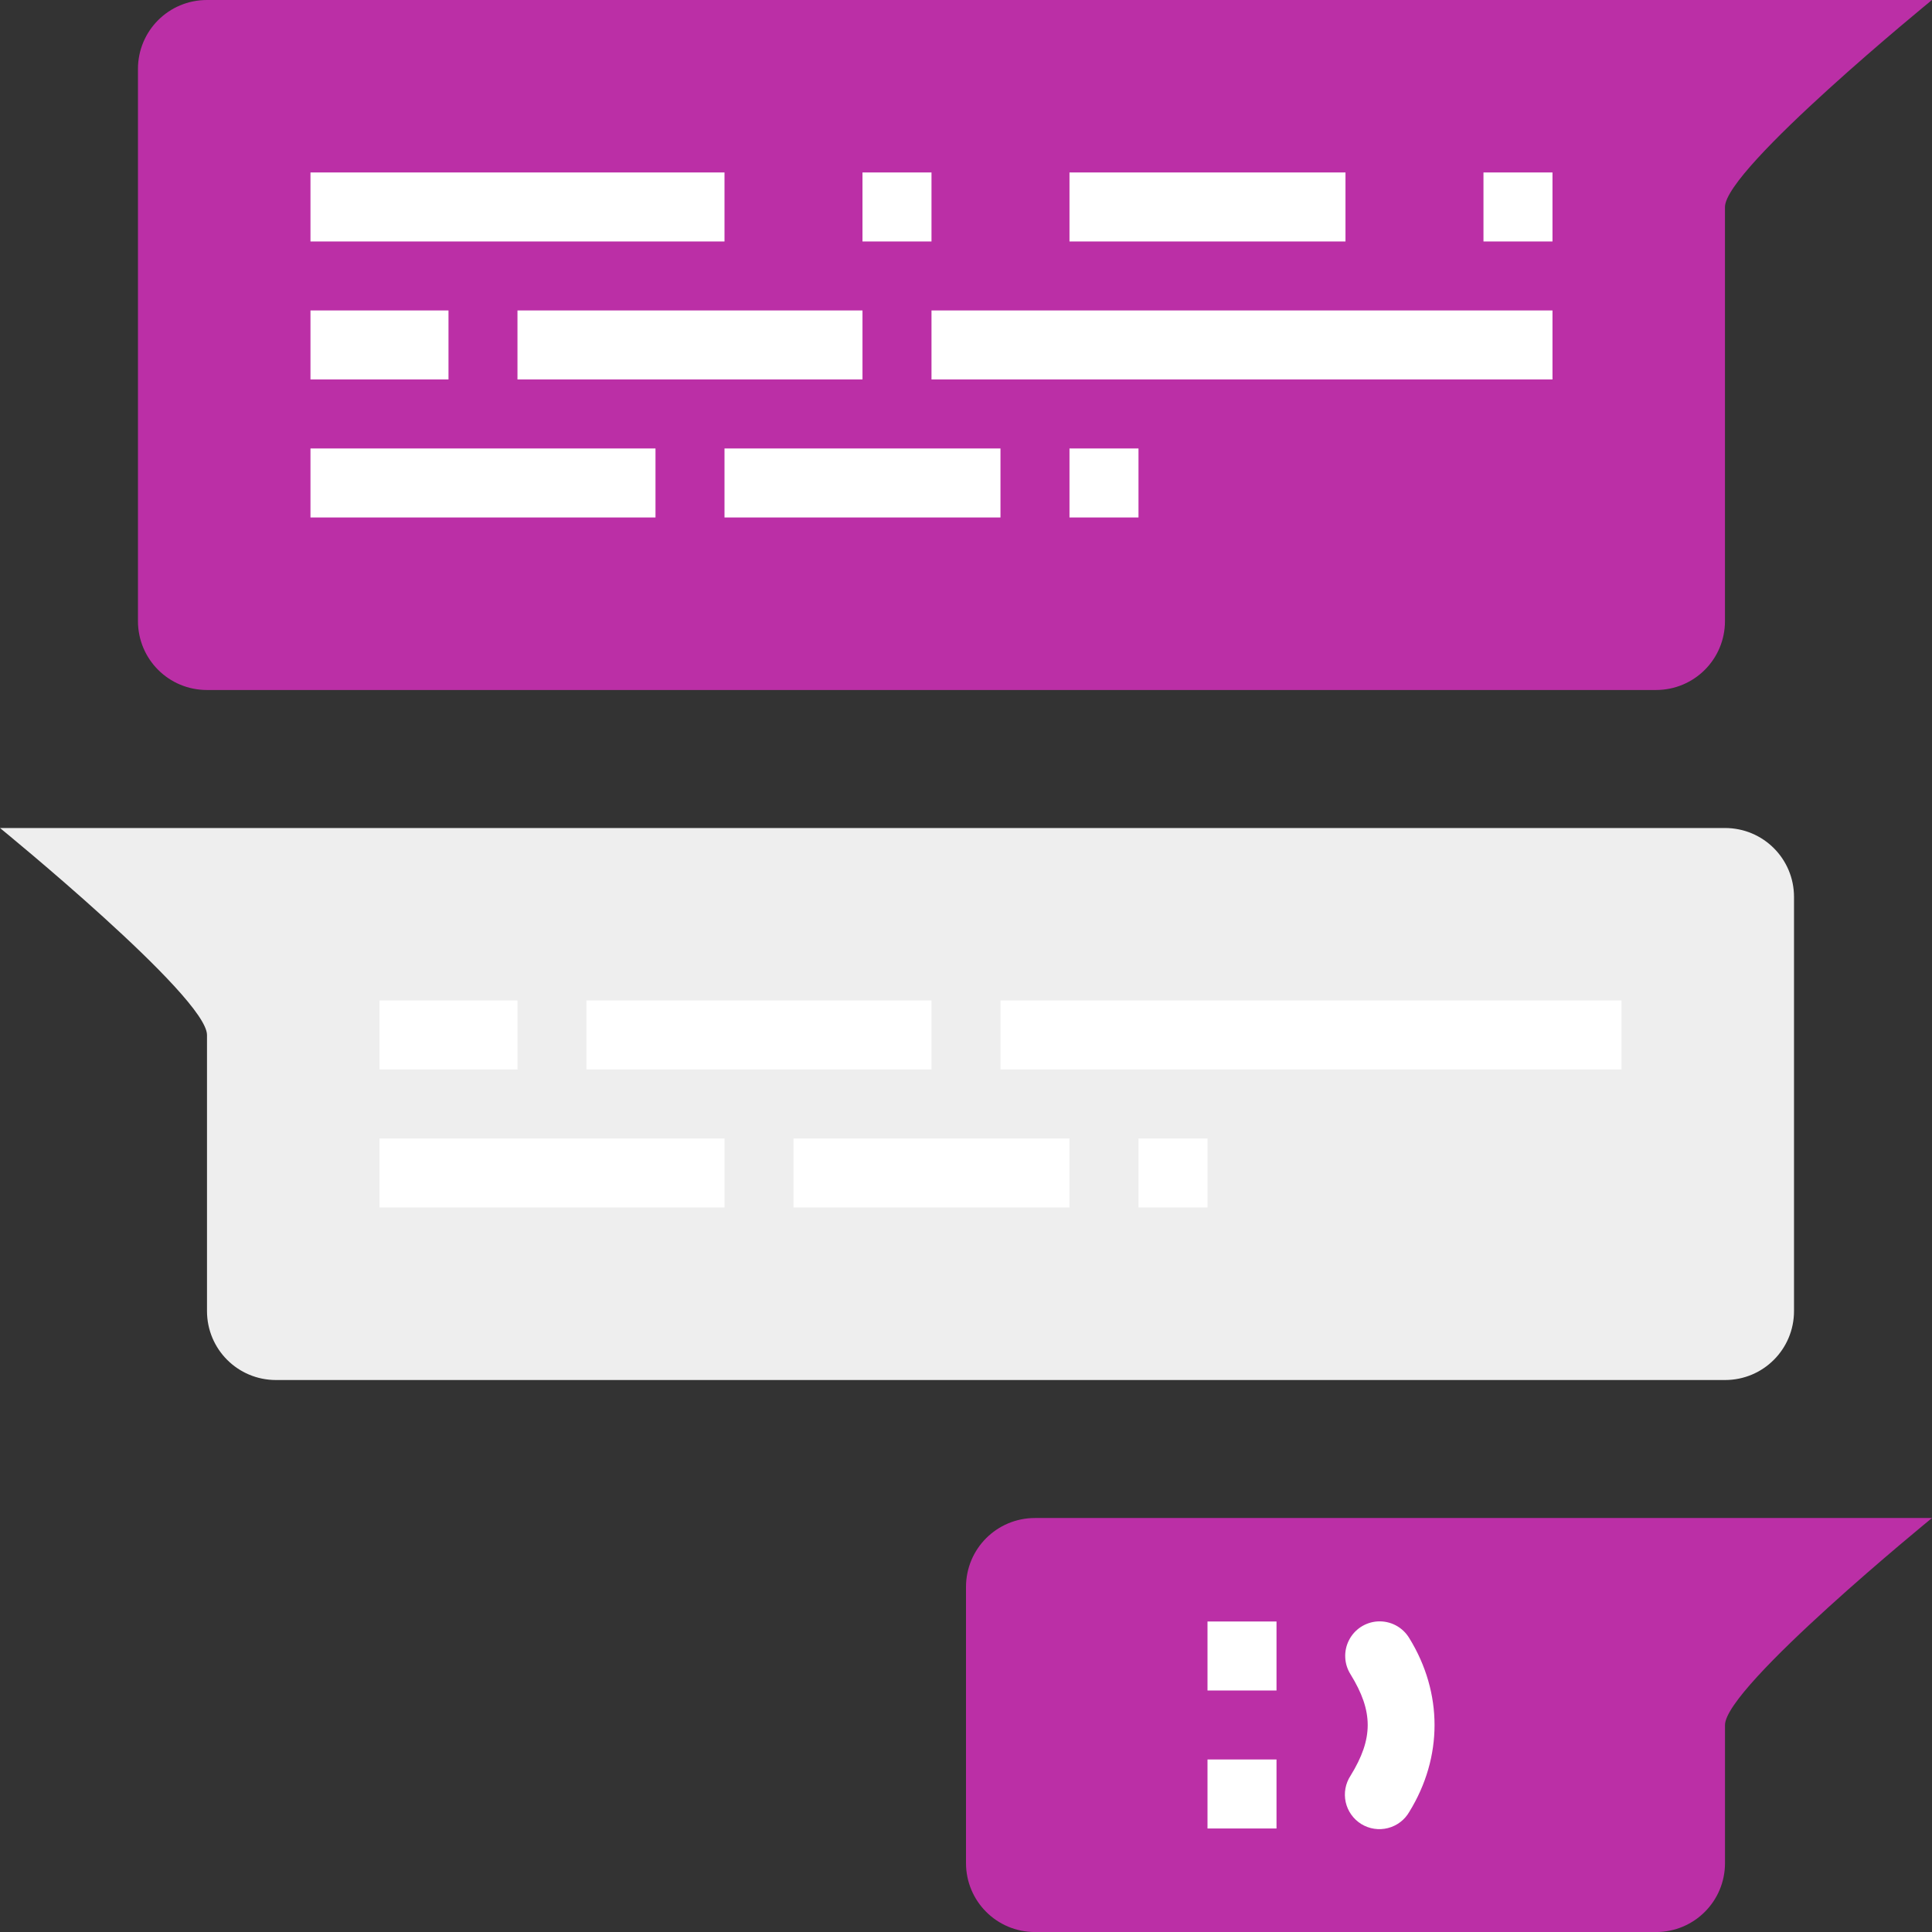 <svg width="64" height="64" viewBox="0 0 64 64" fill="none" xmlns="http://www.w3.org/2000/svg">
<rect x="0" y="0" width="64" height="64" fill="#333333" stroke="none"/>
<g clip-path="url(#clip0_1_580)">
<path d="M6.856 0H63.999C63.999 0 57.142 5.591 57.142 6.857V20.572C57.142 21.838 56.123 22.857 54.856 22.857H6.856C5.59 22.857 4.57 21.838 4.57 20.572V2.286C4.57 1.019 5.59 0 6.856 0H6.856Z" fill="#BB2FA6"/>
<path d="M57.143 27.429H0C0 27.429 6.857 33.02 6.857 34.286V43.429C6.857 44.695 7.877 45.715 9.143 45.715H57.143C58.409 45.715 59.429 44.695 59.429 43.429V29.714C59.429 28.448 58.409 27.429 57.143 27.429Z" fill="#EEEEEE"/>
<path d="M34.286 50.286H64C64 50.286 57.143 55.877 57.143 57.143V61.715C57.143 62.981 56.123 64.001 54.857 64.001H34.286C33.02 64.001 32 62.981 32 61.715V52.572C32 51.306 33.02 50.286 34.286 50.286Z" fill="#BB2FA6"/>
<path fill-rule="evenodd" clip-rule="evenodd" d="M10.285 5.713V7.999H24V5.713H10.285ZM28.571 5.713V7.999H30.857V5.713H28.571ZM35.428 5.713V7.999H44.571V5.713H35.428ZM49.142 5.713V7.999H51.428V5.713H49.142ZM10.285 10.284V12.57H14.857V10.284H10.285ZM17.142 10.284V12.57H28.571V10.284H17.142ZM30.857 10.284V12.57H51.428V10.284H30.857ZM10.285 14.856V17.142H21.714V14.856H10.285ZM24 14.856V17.142H33.142V14.856H24ZM35.428 14.856V17.142H37.714V14.856H35.428ZM12.571 33.142V35.427H17.143V33.142H12.571ZM19.428 33.142V35.427H30.857V33.142H19.428ZM33.143 33.142V35.427H53.714V33.142H33.143ZM12.571 37.713V39.999H24V37.713H12.571ZM26.285 37.713V39.999H35.428V37.713H26.285ZM37.714 37.713V39.999H40V37.713H37.714Z" fill="white"/>
<path d="M40 53.714H42.286V56H40V53.714ZM40 58.285H42.286V60.571H40V58.285Z" fill="white"/>
<path fill-rule="evenodd" clip-rule="evenodd" d="M45.629 53.712C45.431 53.725 45.24 53.79 45.074 53.899C44.908 54.009 44.774 54.16 44.685 54.337C44.595 54.514 44.553 54.711 44.563 54.909C44.572 55.107 44.634 55.3 44.74 55.467C45.496 56.694 45.496 57.593 44.74 58.82C44.656 58.947 44.598 59.091 44.57 59.242C44.542 59.392 44.545 59.547 44.578 59.697C44.611 59.846 44.674 59.988 44.763 60.113C44.852 60.238 44.965 60.343 45.095 60.424C45.226 60.504 45.371 60.557 45.523 60.58C45.674 60.603 45.829 60.595 45.977 60.557C46.126 60.519 46.265 60.452 46.387 60.359C46.509 60.266 46.611 60.149 46.687 60.016C47.799 58.21 47.799 56.077 46.687 54.27C46.579 54.089 46.423 53.94 46.237 53.842C46.05 53.743 45.839 53.699 45.629 53.712Z" fill="white"/>
</g>
<defs>
<clipPath id="clip0_1_580">
<rect width="64" height="64" fill="white"/>
</clipPath>
</defs>
</svg>
